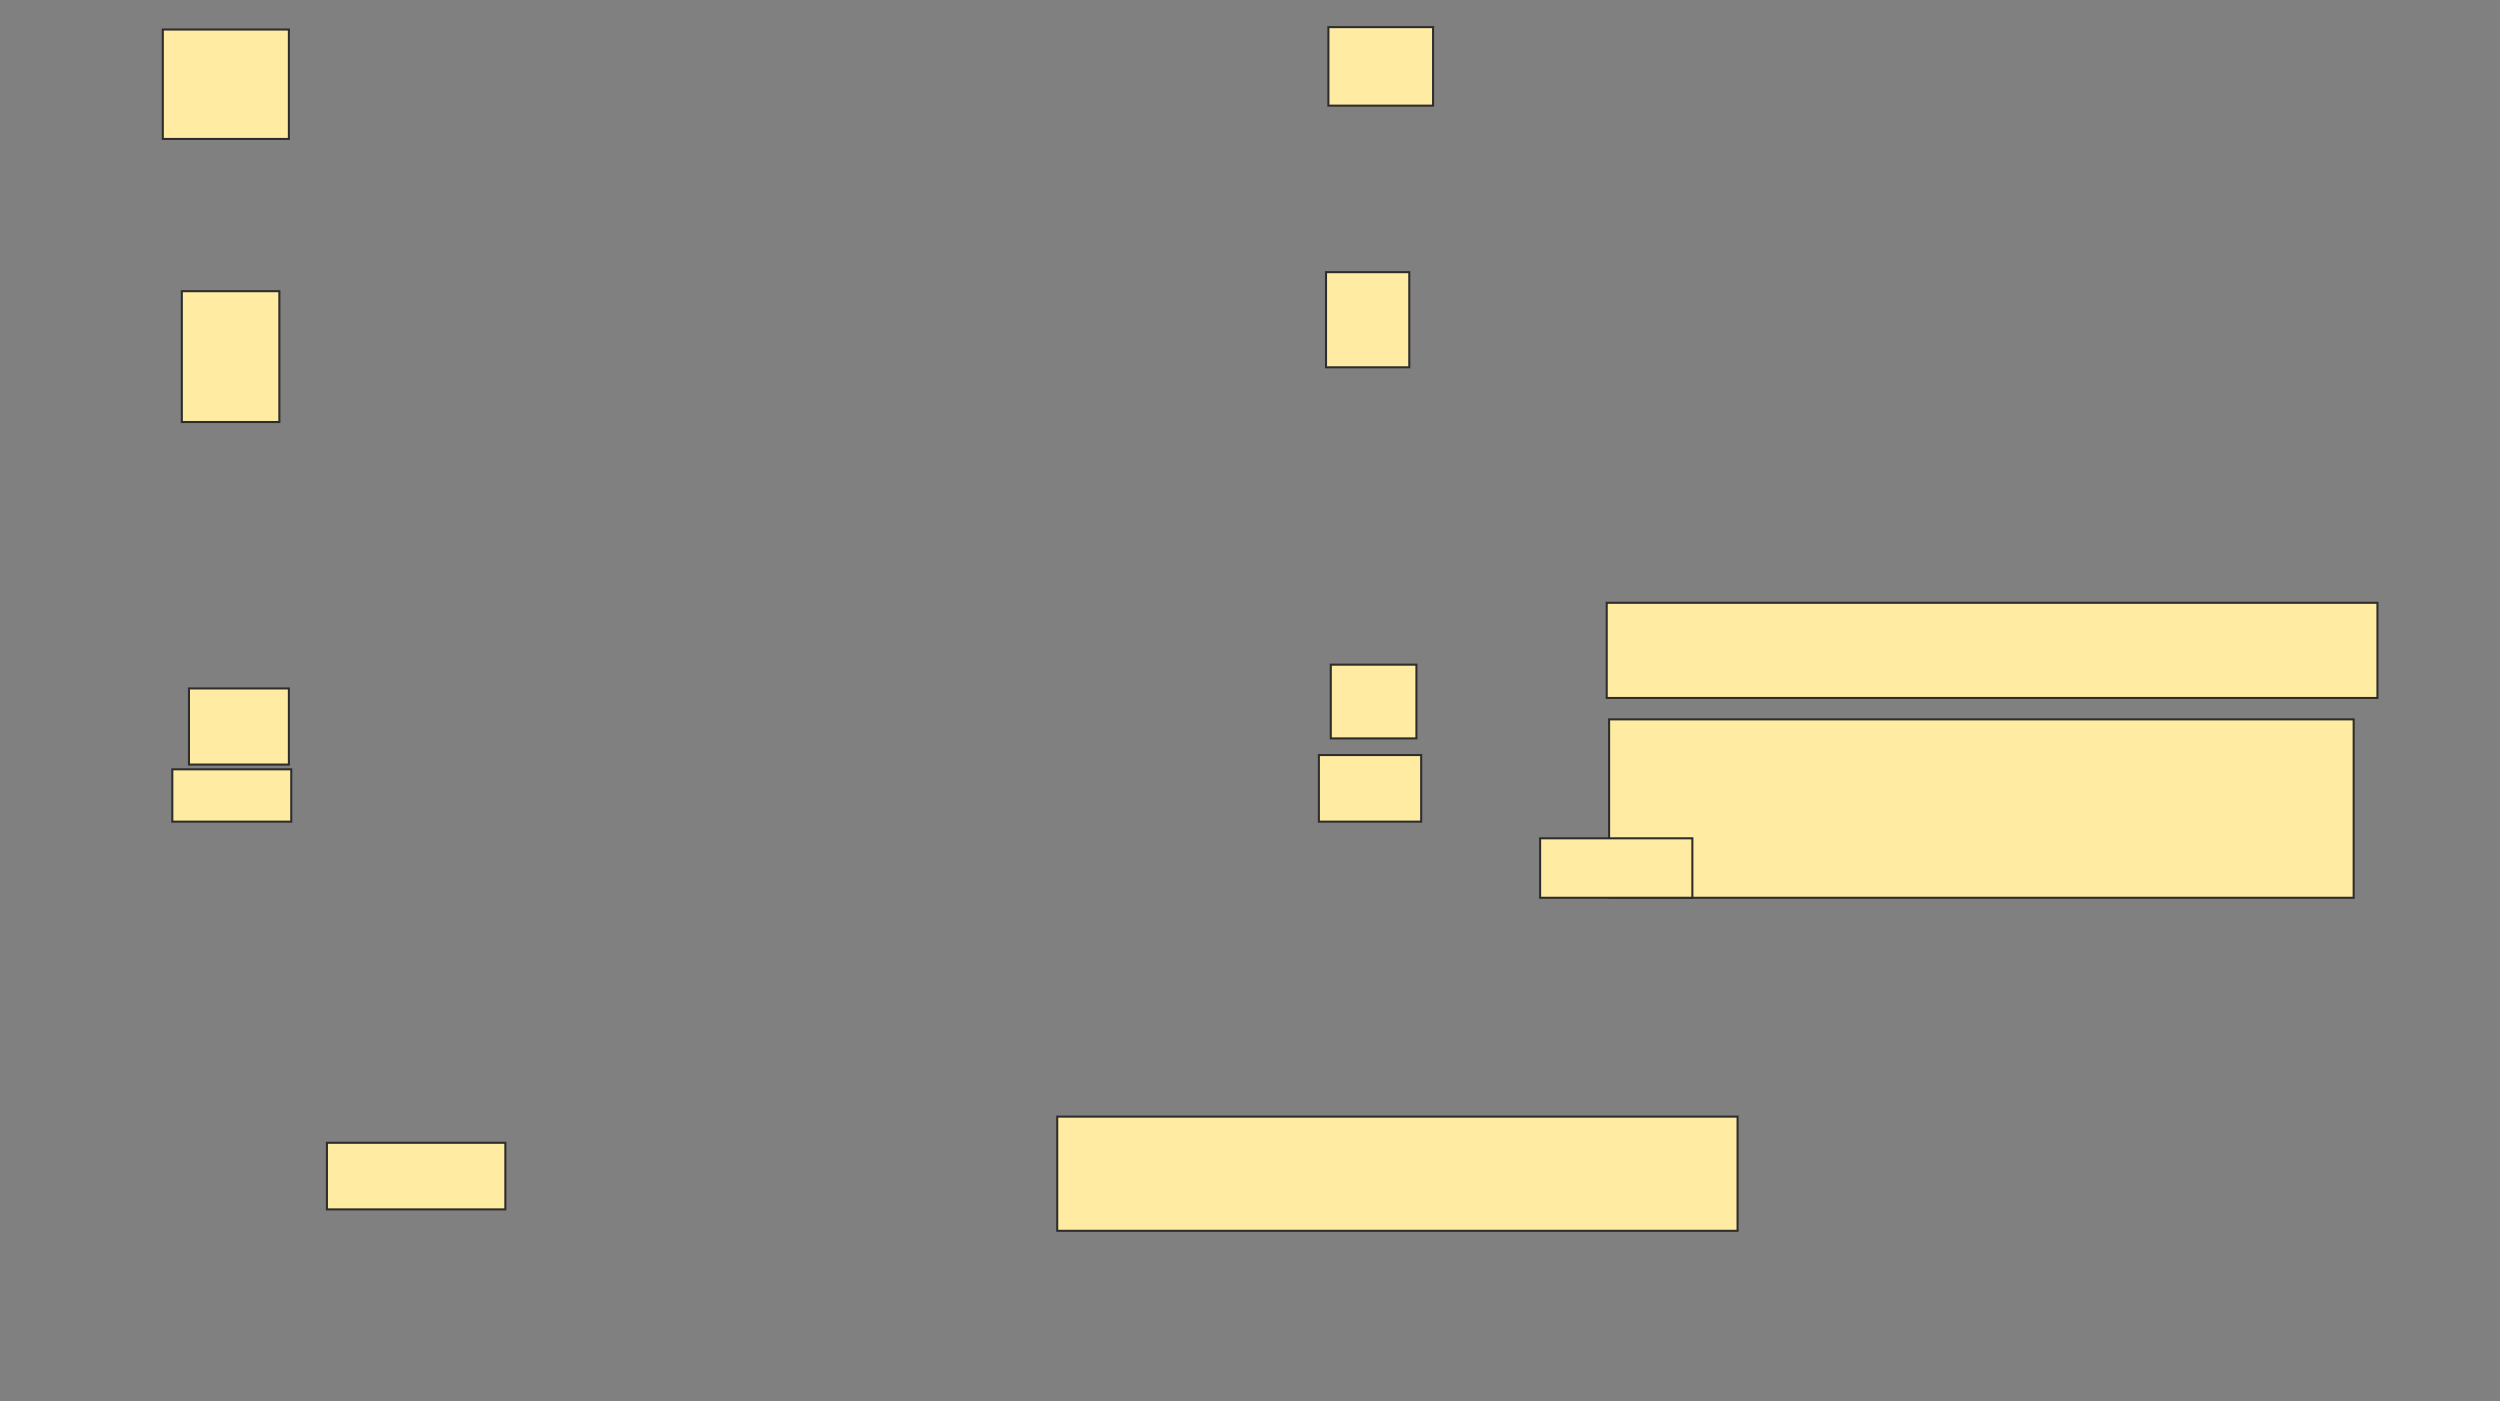 <svg xmlns="http://www.w3.org/2000/svg" width="1208" height="677">
 <rect width="100%" height="100%" fill="#808080" stroke="none"/>
 <!-- Created with Image Occlusion Enhanced -->
 <g>
  <title>Labels</title>
 </g>
 <g>
  <title>Masks</title>
  <g id="26cee4bf104b4beba183ab51b41524d5-ao-1">
   <rect height="52.874" width="60.92" y="14.264" x="78.667" stroke="#2D2D2D" fill="#FFEBA2"/>
   <rect stroke="#2D2D2D" height="37.931" width="50.575" y="13.115" x="641.885" fill="#FFEBA2"/>
  </g>
  <g id="26cee4bf104b4beba183ab51b41524d5-ao-2">
   <rect height="63.218" width="47.126" y="140.701" x="87.862" stroke="#2D2D2D" fill="#FFEBA2"/>
   <rect height="45.977" width="40.23" y="131.506" x="640.736" stroke="#2D2D2D" fill="#FFEBA2"/>
  </g>
  <g id="26cee4bf104b4beba183ab51b41524d5-ao-3">
   <rect height="36.782" width="48.276" y="332.655" x="91.31" stroke="#2D2D2D" fill="#FFEBA2"/>
   <rect height="35.632" width="41.379" y="321.161" x="643.035" stroke="#2D2D2D" fill="#FFEBA2"/>
  </g>
  <g id="26cee4bf104b4beba183ab51b41524d5-ao-4">
   <rect height="25.287" width="57.471" y="371.736" x="83.264" stroke="#2D2D2D" fill="#FFEBA2"/>
   <rect height="32.184" width="49.425" y="364.839" x="637.287" stroke="#2D2D2D" fill="#FFEBA2"/>
  </g>
  <g id="26cee4bf104b4beba183ab51b41524d5-ao-5">
   <rect height="45.977" width="372.414" y="291.276" x="776.368" stroke-linecap="null" stroke-linejoin="null" stroke-dasharray="null" stroke="#2D2D2D" fill="#FFEBA2"/>
   <rect height="86.207" width="359.77" y="347.598" x="777.517" stroke-linecap="null" stroke-linejoin="null" stroke-dasharray="null" stroke="#2D2D2D" fill="#FFEBA2"/>
   <rect height="28.736" width="73.563" y="405.069" x="744.184" stroke-linecap="null" stroke-linejoin="null" stroke-dasharray="null" stroke="#2D2D2D" fill="#FFEBA2"/>
  </g>
  <g id="26cee4bf104b4beba183ab51b41524d5-ao-6">
   <rect height="55.172" width="328.736" y="539.552" x="510.851" stroke-linecap="null" stroke-linejoin="null" stroke-dasharray="null" stroke="#2D2D2D" fill="#FFEBA2"/>
   <rect height="32.184" width="86.207" y="552.195" x="157.977" stroke-linecap="null" stroke-linejoin="null" stroke-dasharray="null" stroke="#2D2D2D" fill="#FFEBA2"/>
  </g>
 </g>
</svg>